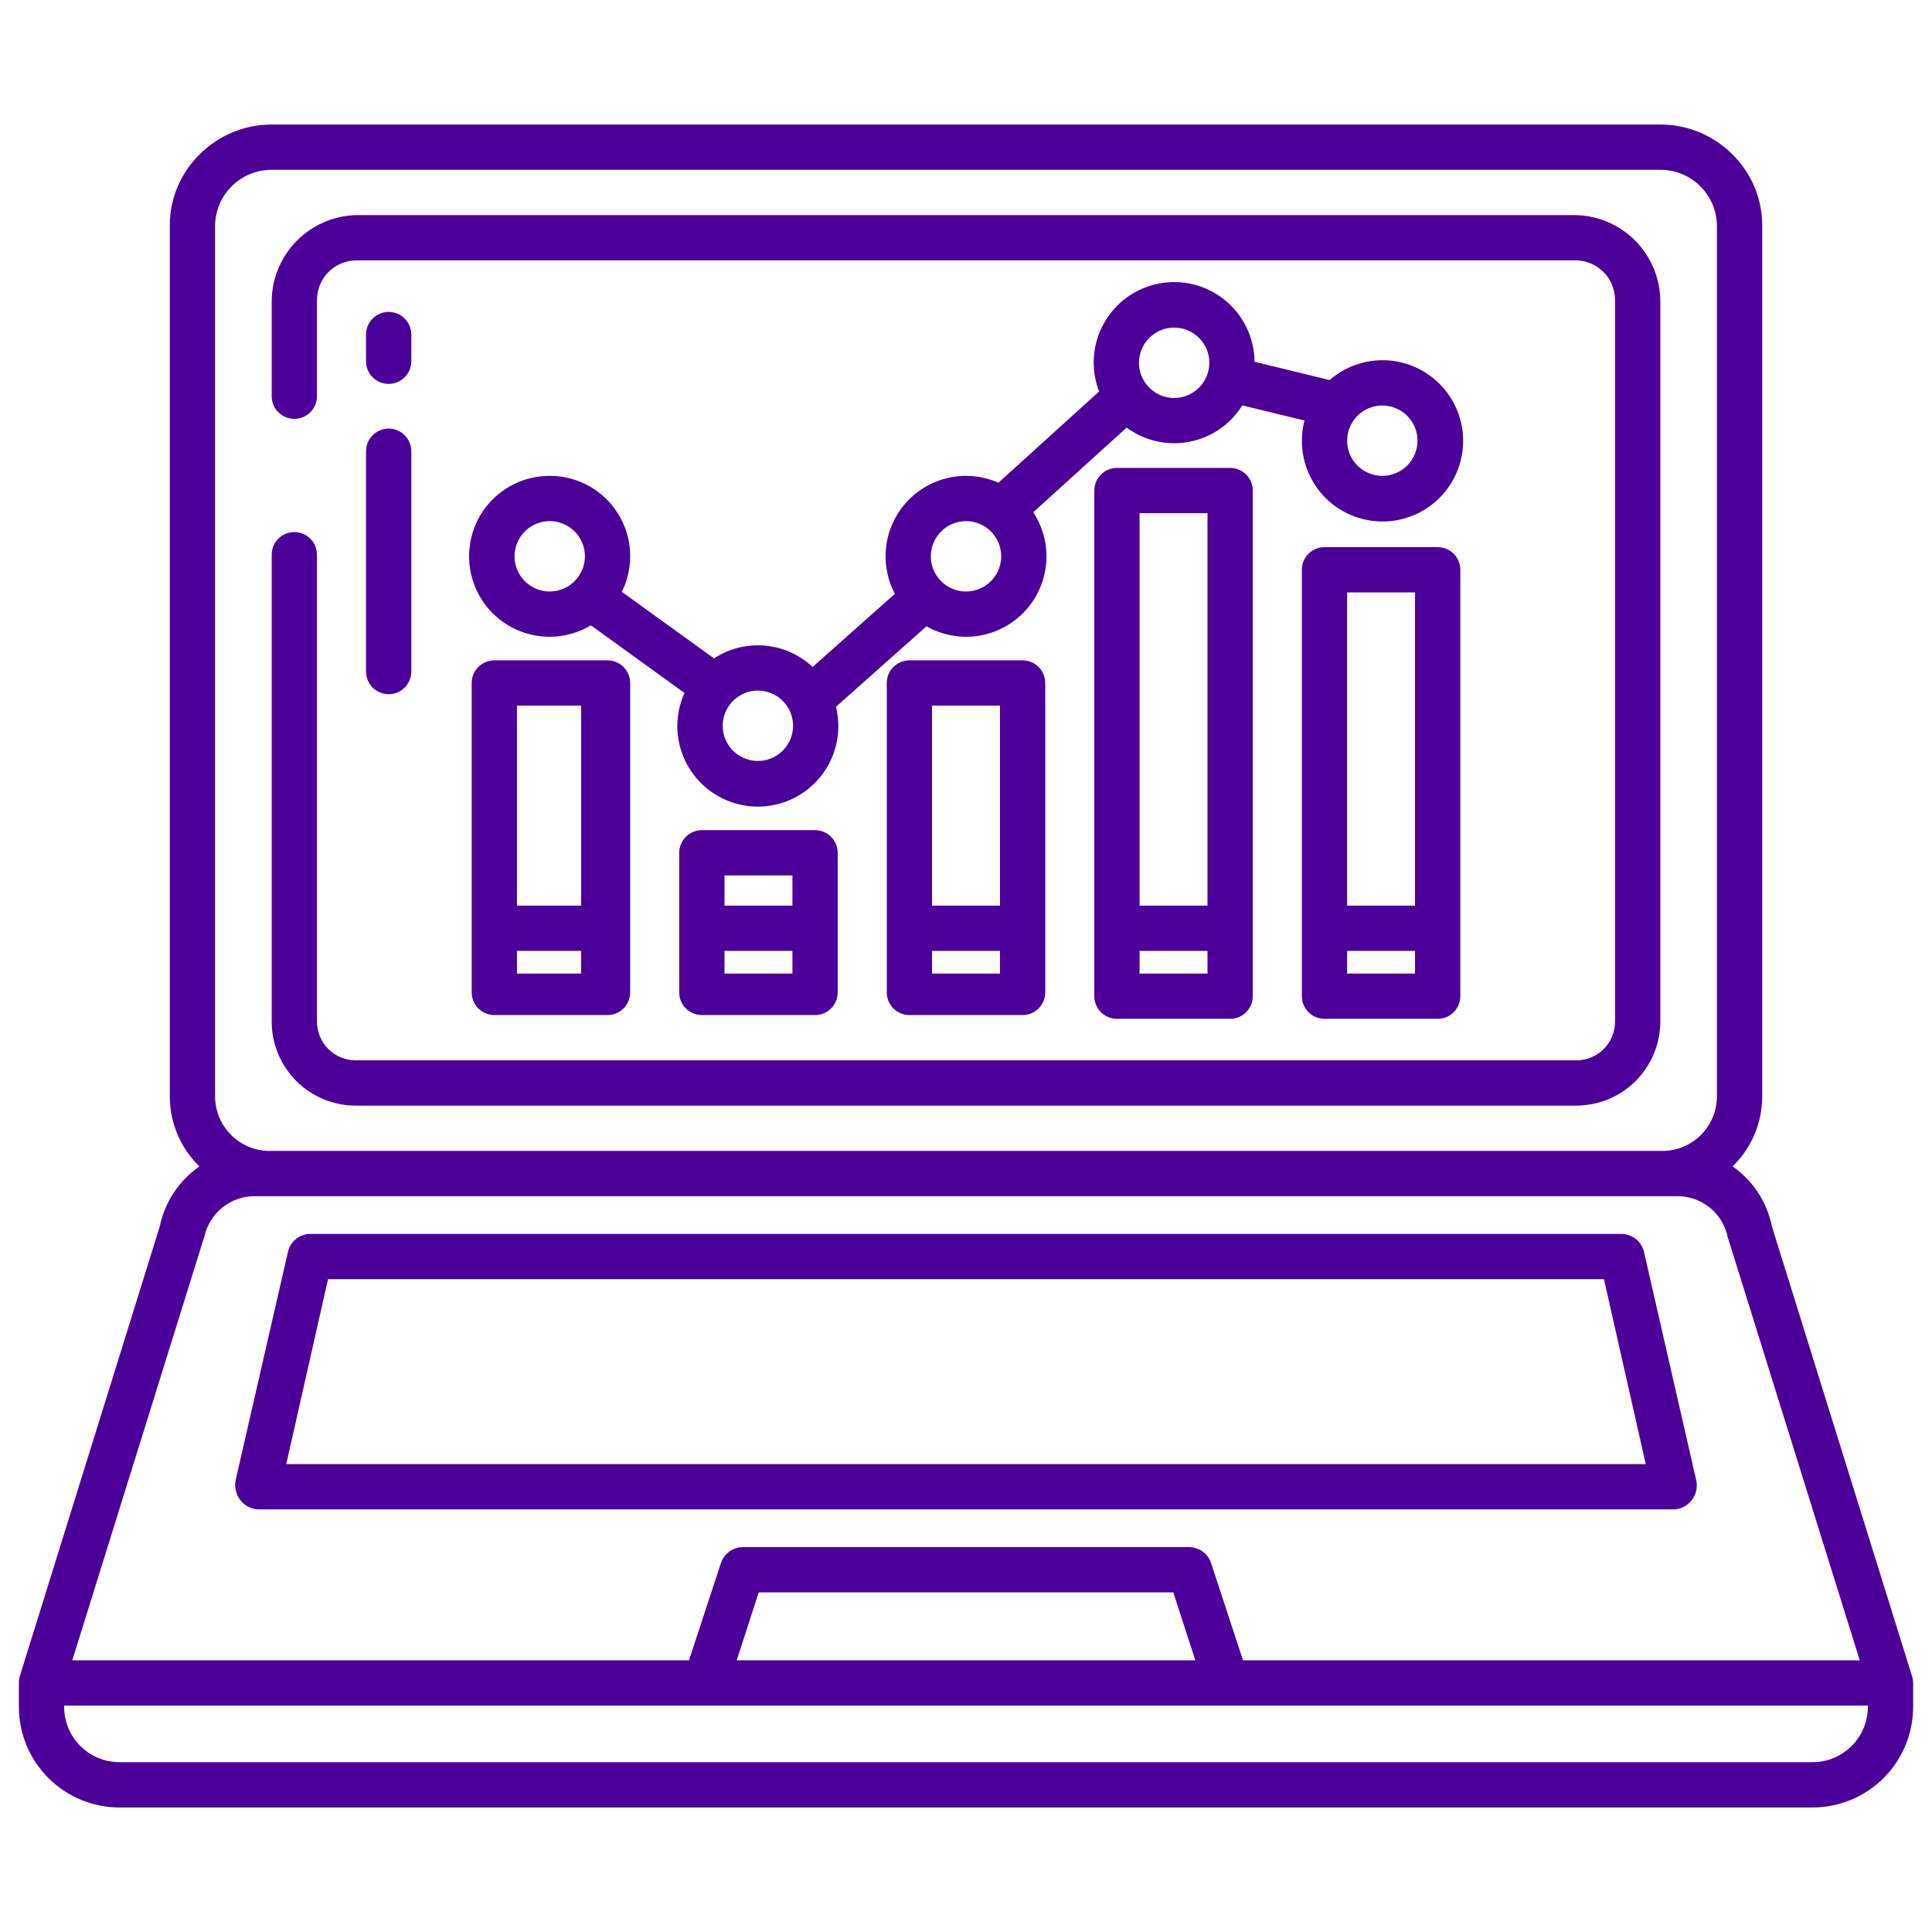 <svg width="176" height="176" viewBox="0 0 176 176" fill="none" xmlns="http://www.w3.org/2000/svg">
<path d="M45.031 60.156C44.484 60.156 43.96 60.373 43.573 60.76C43.186 61.147 42.969 61.672 42.969 62.219V90.406C42.969 90.953 43.186 91.478 43.573 91.865C43.96 92.251 44.484 92.469 45.031 92.469H55.344C55.891 92.469 56.415 92.251 56.802 91.865C57.189 91.478 57.406 90.953 57.406 90.406V62.219C57.406 61.672 57.189 61.147 56.802 60.76C56.415 60.373 55.891 60.156 55.344 60.156H45.031ZM52.938 88.688H47.094V86.625H52.938V88.688ZM52.938 82.5H47.094V64.281H52.938V82.5Z" fill="#4D0099"/>
<path d="M63.938 75.625C63.391 75.625 62.866 75.842 62.479 76.229C62.092 76.616 61.875 77.141 61.875 77.688V90.406C61.875 90.953 62.092 91.478 62.479 91.865C62.866 92.251 63.391 92.469 63.938 92.469H74.25C74.797 92.469 75.322 92.251 75.708 91.865C76.095 91.478 76.312 90.953 76.312 90.406V77.688C76.312 77.141 76.095 76.616 75.708 76.229C75.322 75.842 74.797 75.625 74.25 75.625H63.938ZM72.188 88.688H66V86.625H72.188V88.688ZM72.188 82.5H66V79.75H72.188V82.5Z" fill="#4D0099"/>
<path d="M82.844 60.156C82.297 60.156 81.772 60.373 81.385 60.76C80.999 61.147 80.781 61.672 80.781 62.219V90.406C80.781 90.953 80.999 91.478 81.385 91.865C81.772 92.251 82.297 92.469 82.844 92.469H93.156C93.703 92.469 94.228 92.251 94.615 91.865C95.001 91.478 95.219 90.953 95.219 90.406V62.219C95.219 61.672 95.001 61.147 94.615 60.76C94.228 60.373 93.703 60.156 93.156 60.156H82.844ZM91.094 88.688H84.906V86.625H91.094V88.688ZM91.094 82.5H84.906V64.281H91.094V82.5Z" fill="#4D0099"/>
<path d="M101.75 42.625C101.203 42.625 100.678 42.842 100.292 43.229C99.905 43.616 99.688 44.141 99.688 44.688V90.75C99.688 91.297 99.905 91.822 100.292 92.208C100.678 92.595 101.203 92.812 101.75 92.812H112.062C112.61 92.812 113.134 92.595 113.521 92.208C113.908 91.822 114.125 91.297 114.125 90.75V44.688C114.125 44.141 113.908 43.616 113.521 43.229C113.134 42.842 112.61 42.625 112.062 42.625H101.75ZM110 88.688H103.812V86.625H110V88.688ZM110 82.5H103.812V46.75H110V82.5Z" fill="#4D0099"/>
<path d="M120.656 49.844C120.109 49.844 119.585 50.061 119.198 50.448C118.811 50.835 118.594 51.359 118.594 51.906V90.75C118.594 91.297 118.811 91.822 119.198 92.208C119.585 92.595 120.109 92.812 120.656 92.812H130.969C131.516 92.812 132.04 92.595 132.427 92.208C132.814 91.822 133.031 91.297 133.031 90.75V51.906C133.031 51.359 132.814 50.835 132.427 50.448C132.04 50.061 131.516 49.844 130.969 49.844H120.656ZM128.906 88.688H122.719V86.625H128.906V88.688ZM128.906 82.5H122.719V53.969H128.906V82.5Z" fill="#4D0099"/>
<path d="M50.08 43.349C48.95 43.346 47.834 43.604 46.82 44.104C45.807 44.603 44.922 45.33 44.236 46.228C43.55 47.126 43.081 48.17 42.865 49.28C42.65 50.389 42.693 51.533 42.993 52.623C43.293 53.712 43.841 54.718 44.593 55.561C45.346 56.404 46.284 57.061 47.333 57.481C48.382 57.902 49.513 58.074 50.64 57.985C51.767 57.895 52.857 57.547 53.827 56.966L62.355 63.126C61.873 64.191 61.653 65.357 61.713 66.525C61.773 67.693 62.112 68.829 62.701 69.84C63.289 70.85 64.111 71.705 65.098 72.333C66.084 72.961 67.206 73.345 68.371 73.451C69.536 73.557 70.709 73.383 71.793 72.944C72.876 72.504 73.839 71.812 74.601 70.925C75.363 70.037 75.901 68.981 76.171 67.843C76.442 66.705 76.436 65.519 76.155 64.384L84.401 57.055C85.83 57.865 87.49 58.171 89.114 57.923C90.738 57.675 92.231 56.888 93.354 55.689C94.477 54.49 95.163 52.948 95.304 51.311C95.444 49.674 95.029 48.038 94.127 46.665L102.636 38.952C103.447 39.55 104.373 39.974 105.355 40.197C106.338 40.42 107.356 40.437 108.345 40.247C109.335 40.057 110.274 39.664 111.104 39.093C111.934 38.522 112.637 37.785 113.168 36.929L118.835 38.31C118.392 40.012 118.574 41.816 119.348 43.394C120.122 44.973 121.436 46.222 123.052 46.914C124.668 47.605 126.479 47.695 128.156 47.165C129.832 46.636 131.263 45.523 132.189 44.028C133.114 42.533 133.473 40.756 133.2 39.02C132.927 37.283 132.04 35.702 130.7 34.563C129.36 33.425 127.657 32.805 125.899 32.815C124.141 32.826 122.445 33.467 121.119 34.622L114.286 32.956C114.276 31.883 114.031 30.825 113.567 29.857C113.104 28.89 112.433 28.035 111.603 27.355C110.773 26.675 109.803 26.186 108.763 25.922C107.723 25.657 106.638 25.625 105.584 25.826C104.53 26.028 103.533 26.458 102.663 27.087C101.794 27.717 101.073 28.529 100.553 29.467C100.032 30.406 99.723 31.447 99.649 32.517C99.575 33.588 99.737 34.662 100.124 35.663L90.954 43.975C89.562 43.36 88.014 43.194 86.524 43.5C85.034 43.806 83.676 44.568 82.639 45.681C81.602 46.793 80.937 48.202 80.737 49.709C80.537 51.217 80.812 52.75 81.523 54.095L74.027 60.757C72.834 59.639 71.3 58.954 69.671 58.813C68.042 58.672 66.412 59.083 65.045 59.979L56.647 53.914C57.201 52.798 57.461 51.559 57.402 50.314C57.343 49.069 56.966 47.86 56.308 46.802C55.651 45.744 54.733 44.871 53.644 44.267C52.554 43.662 51.328 43.346 50.082 43.349H50.08ZM50.08 53.883C49.446 53.883 48.826 53.695 48.299 53.343C47.772 52.991 47.361 52.49 47.119 51.905C46.876 51.319 46.813 50.675 46.936 50.053C47.06 49.432 47.365 48.861 47.813 48.413C48.261 47.964 48.832 47.659 49.454 47.535C50.076 47.412 50.72 47.475 51.306 47.718C51.891 47.96 52.392 48.371 52.744 48.898C53.096 49.425 53.284 50.044 53.284 50.678C53.283 51.528 52.945 52.342 52.344 52.943C51.744 53.544 50.929 53.882 50.08 53.883ZM125.922 36.94C126.556 36.94 127.176 37.127 127.703 37.479C128.23 37.831 128.641 38.332 128.884 38.917C129.127 39.503 129.19 40.147 129.067 40.769C128.944 41.39 128.639 41.962 128.191 42.41C127.742 42.858 127.172 43.164 126.55 43.288C125.928 43.411 125.284 43.348 124.698 43.105C124.112 42.863 123.612 42.452 123.26 41.925C122.908 41.398 122.72 40.779 122.72 40.145C122.72 39.296 123.058 38.481 123.658 37.881C124.259 37.28 125.073 36.942 125.922 36.94ZM106.961 29.844C107.595 29.844 108.215 30.032 108.742 30.384C109.269 30.736 109.679 31.237 109.922 31.822C110.164 32.408 110.228 33.052 110.104 33.674C109.981 34.295 109.675 34.866 109.227 35.314C108.779 35.762 108.208 36.068 107.586 36.191C106.965 36.315 106.321 36.252 105.735 36.009C105.15 35.766 104.649 35.356 104.297 34.829C103.945 34.302 103.757 33.682 103.757 33.048C103.758 32.199 104.096 31.384 104.697 30.784C105.297 30.183 106.112 29.845 106.961 29.844ZM88.001 47.474C88.635 47.474 89.254 47.662 89.781 48.014C90.308 48.366 90.719 48.867 90.961 49.452C91.204 50.038 91.267 50.682 91.144 51.303C91.02 51.925 90.715 52.496 90.267 52.944C89.819 53.392 89.248 53.697 88.626 53.821C88.004 53.945 87.36 53.881 86.775 53.639C86.189 53.396 85.689 52.986 85.336 52.459C84.984 51.932 84.796 51.312 84.796 50.678C84.797 49.829 85.135 49.014 85.736 48.413C86.337 47.813 87.151 47.475 88.001 47.474ZM69.04 62.911C69.674 62.911 70.293 63.099 70.82 63.451C71.347 63.803 71.758 64.303 72.001 64.889C72.243 65.474 72.307 66.119 72.183 66.74C72.059 67.362 71.754 67.933 71.306 68.381C70.858 68.829 70.287 69.134 69.665 69.258C69.044 69.382 68.399 69.318 67.814 69.076C67.228 68.833 66.728 68.422 66.376 67.895C66.024 67.368 65.836 66.749 65.836 66.115C65.837 65.266 66.175 64.451 66.775 63.85C67.376 63.25 68.191 62.912 69.04 62.911Z" fill="#4D0099"/>
<path d="M161.42 111.732C160.976 109.513 159.692 107.55 157.834 106.257C158.679 105.438 159.352 104.46 159.815 103.379C160.278 102.298 160.522 101.135 160.532 99.959V20.505C160.532 15.465 156.313 11.344 151.272 11.344H24.729C19.689 11.344 15.469 15.465 15.469 20.505V99.959C15.479 101.135 15.723 102.298 16.186 103.379C16.649 104.46 17.322 105.438 18.167 106.257C16.302 107.548 15.007 109.509 14.552 111.732L1.801 152.705C1.742 152.907 1.714 153.117 1.719 153.328V155.495C1.721 157.921 2.684 160.247 4.398 161.964C6.111 163.681 8.434 164.649 10.86 164.656H165.141C167.567 164.649 169.89 163.681 171.604 161.964C173.317 160.247 174.28 157.921 174.282 155.495V153.328C174.282 153.116 174.249 152.906 174.186 152.705L161.42 111.732ZM19.594 20.505C19.622 19.161 20.175 17.881 21.135 16.94C22.094 15.998 23.385 15.47 24.729 15.469H151.272C152.617 15.47 153.907 15.998 154.866 16.94C155.826 17.881 156.379 19.161 156.407 20.505V99.959C156.385 101.241 155.868 102.465 154.965 103.375C154.062 104.286 152.842 104.812 151.56 104.844H24.441C23.159 104.812 21.94 104.286 21.036 103.375C20.133 102.465 19.617 101.241 19.594 99.959V20.505ZM18.551 112.85C18.574 112.778 18.592 112.787 18.607 112.713C18.825 111.644 19.411 110.685 20.261 110.001C21.112 109.317 22.174 108.952 23.266 108.969H152.753C153.842 108.954 154.902 109.32 155.75 110.004C156.597 110.689 157.179 111.648 157.394 112.716C157.408 112.774 157.427 112.831 157.449 112.887L169.416 151.25H113.235L110.331 142.41C110.198 141.992 109.938 141.625 109.587 141.361C109.235 141.097 108.811 140.949 108.372 140.938H67.628C67.189 140.949 66.764 141.097 66.413 141.361C66.062 141.625 65.802 141.992 65.668 142.41L62.766 151.25H6.585L18.551 112.85ZM108.89 151.25H67.111L69.118 145.062H106.883L108.89 151.25ZM170.157 155.495C170.156 156.827 169.628 158.105 168.688 159.048C167.748 159.992 166.473 160.525 165.141 160.531H10.86C9.528 160.525 8.253 159.992 7.313 159.048C6.373 158.105 5.845 156.827 5.844 155.495V155.375H170.157V155.495Z" fill="#4D0099"/>
<path d="M154.126 136.641C154.32 136.39 154.455 136.1 154.524 135.791C154.593 135.482 154.592 135.162 154.523 134.853L149.769 114.073C149.668 113.611 149.415 113.196 149.051 112.894C148.687 112.592 148.232 112.42 147.759 112.406H28.24C27.769 112.416 27.315 112.584 26.95 112.882C26.586 113.181 26.332 113.593 26.23 114.053L21.476 134.787C21.407 135.105 21.406 135.433 21.475 135.751C21.543 136.069 21.679 136.368 21.873 136.628C22.062 136.883 22.304 137.093 22.583 137.244C22.862 137.394 23.17 137.482 23.487 137.5H152.513C152.828 137.484 153.136 137.399 153.415 137.251C153.694 137.102 153.937 136.894 154.126 136.641ZM26.076 133.375L29.883 116.531H146.116L149.923 133.375H26.076Z" fill="#4D0099"/>
<path d="M35.406 34.973C35.953 34.973 36.478 34.756 36.865 34.369C37.252 33.982 37.469 33.458 37.469 32.911V30.477C37.469 29.93 37.252 29.405 36.865 29.018C36.478 28.632 35.953 28.414 35.406 28.414C34.859 28.414 34.335 28.632 33.948 29.018C33.561 29.405 33.344 29.93 33.344 30.477V32.911C33.344 33.458 33.561 33.982 33.948 34.369C34.335 34.756 34.859 34.973 35.406 34.973Z" fill="#4D0099"/>
<path d="M33.344 61.178C33.344 61.725 33.561 62.249 33.948 62.636C34.335 63.023 34.859 63.24 35.406 63.24C35.953 63.24 36.478 63.023 36.865 62.636C37.252 62.249 37.469 61.725 37.469 61.178V41.107C37.469 40.56 37.252 40.035 36.865 39.648C36.478 39.261 35.953 39.044 35.406 39.044C34.859 39.044 34.335 39.261 33.948 39.648C33.561 40.035 33.344 40.56 33.344 41.107V61.178Z" fill="#4D0099"/>
<path d="M32.381 100.719H143.608C145.633 100.713 147.573 99.905 149.005 98.474C150.437 97.042 151.244 95.101 151.25 93.076V27.469C151.25 26.435 151.046 25.411 150.651 24.456C150.255 23.5 149.675 22.632 148.943 21.9C148.212 21.169 147.344 20.589 146.388 20.193C145.433 19.797 144.409 19.594 143.374 19.594H32.626C30.539 19.6 28.539 20.431 27.063 21.907C25.588 23.383 24.756 25.383 24.75 27.469V36.094C24.75 36.641 24.967 37.165 25.354 37.552C25.741 37.939 26.265 38.156 26.812 38.156C27.36 38.156 27.884 37.939 28.271 37.552C28.658 37.165 28.875 36.641 28.875 36.094V27.322C28.875 26.366 29.255 25.45 29.93 24.774C30.606 24.098 31.523 23.719 32.478 23.719H143.522C144.477 23.719 145.394 24.098 146.07 24.774C146.745 25.45 147.125 26.366 147.125 27.322V93.088C147.122 94.017 146.752 94.907 146.095 95.564C145.438 96.221 144.548 96.591 143.619 96.594H32.392C31.46 96.591 30.567 96.22 29.908 95.561C29.249 94.901 28.878 94.008 28.875 93.076V50.531C28.875 49.984 28.658 49.46 28.271 49.073C27.884 48.686 27.36 48.469 26.812 48.469C26.265 48.469 25.741 48.686 25.354 49.073C24.967 49.46 24.75 49.984 24.75 50.531V93.088C24.756 95.11 25.562 97.047 26.992 98.477C28.421 99.907 30.359 100.713 32.381 100.719Z" fill="#4D0099"/>
</svg>
